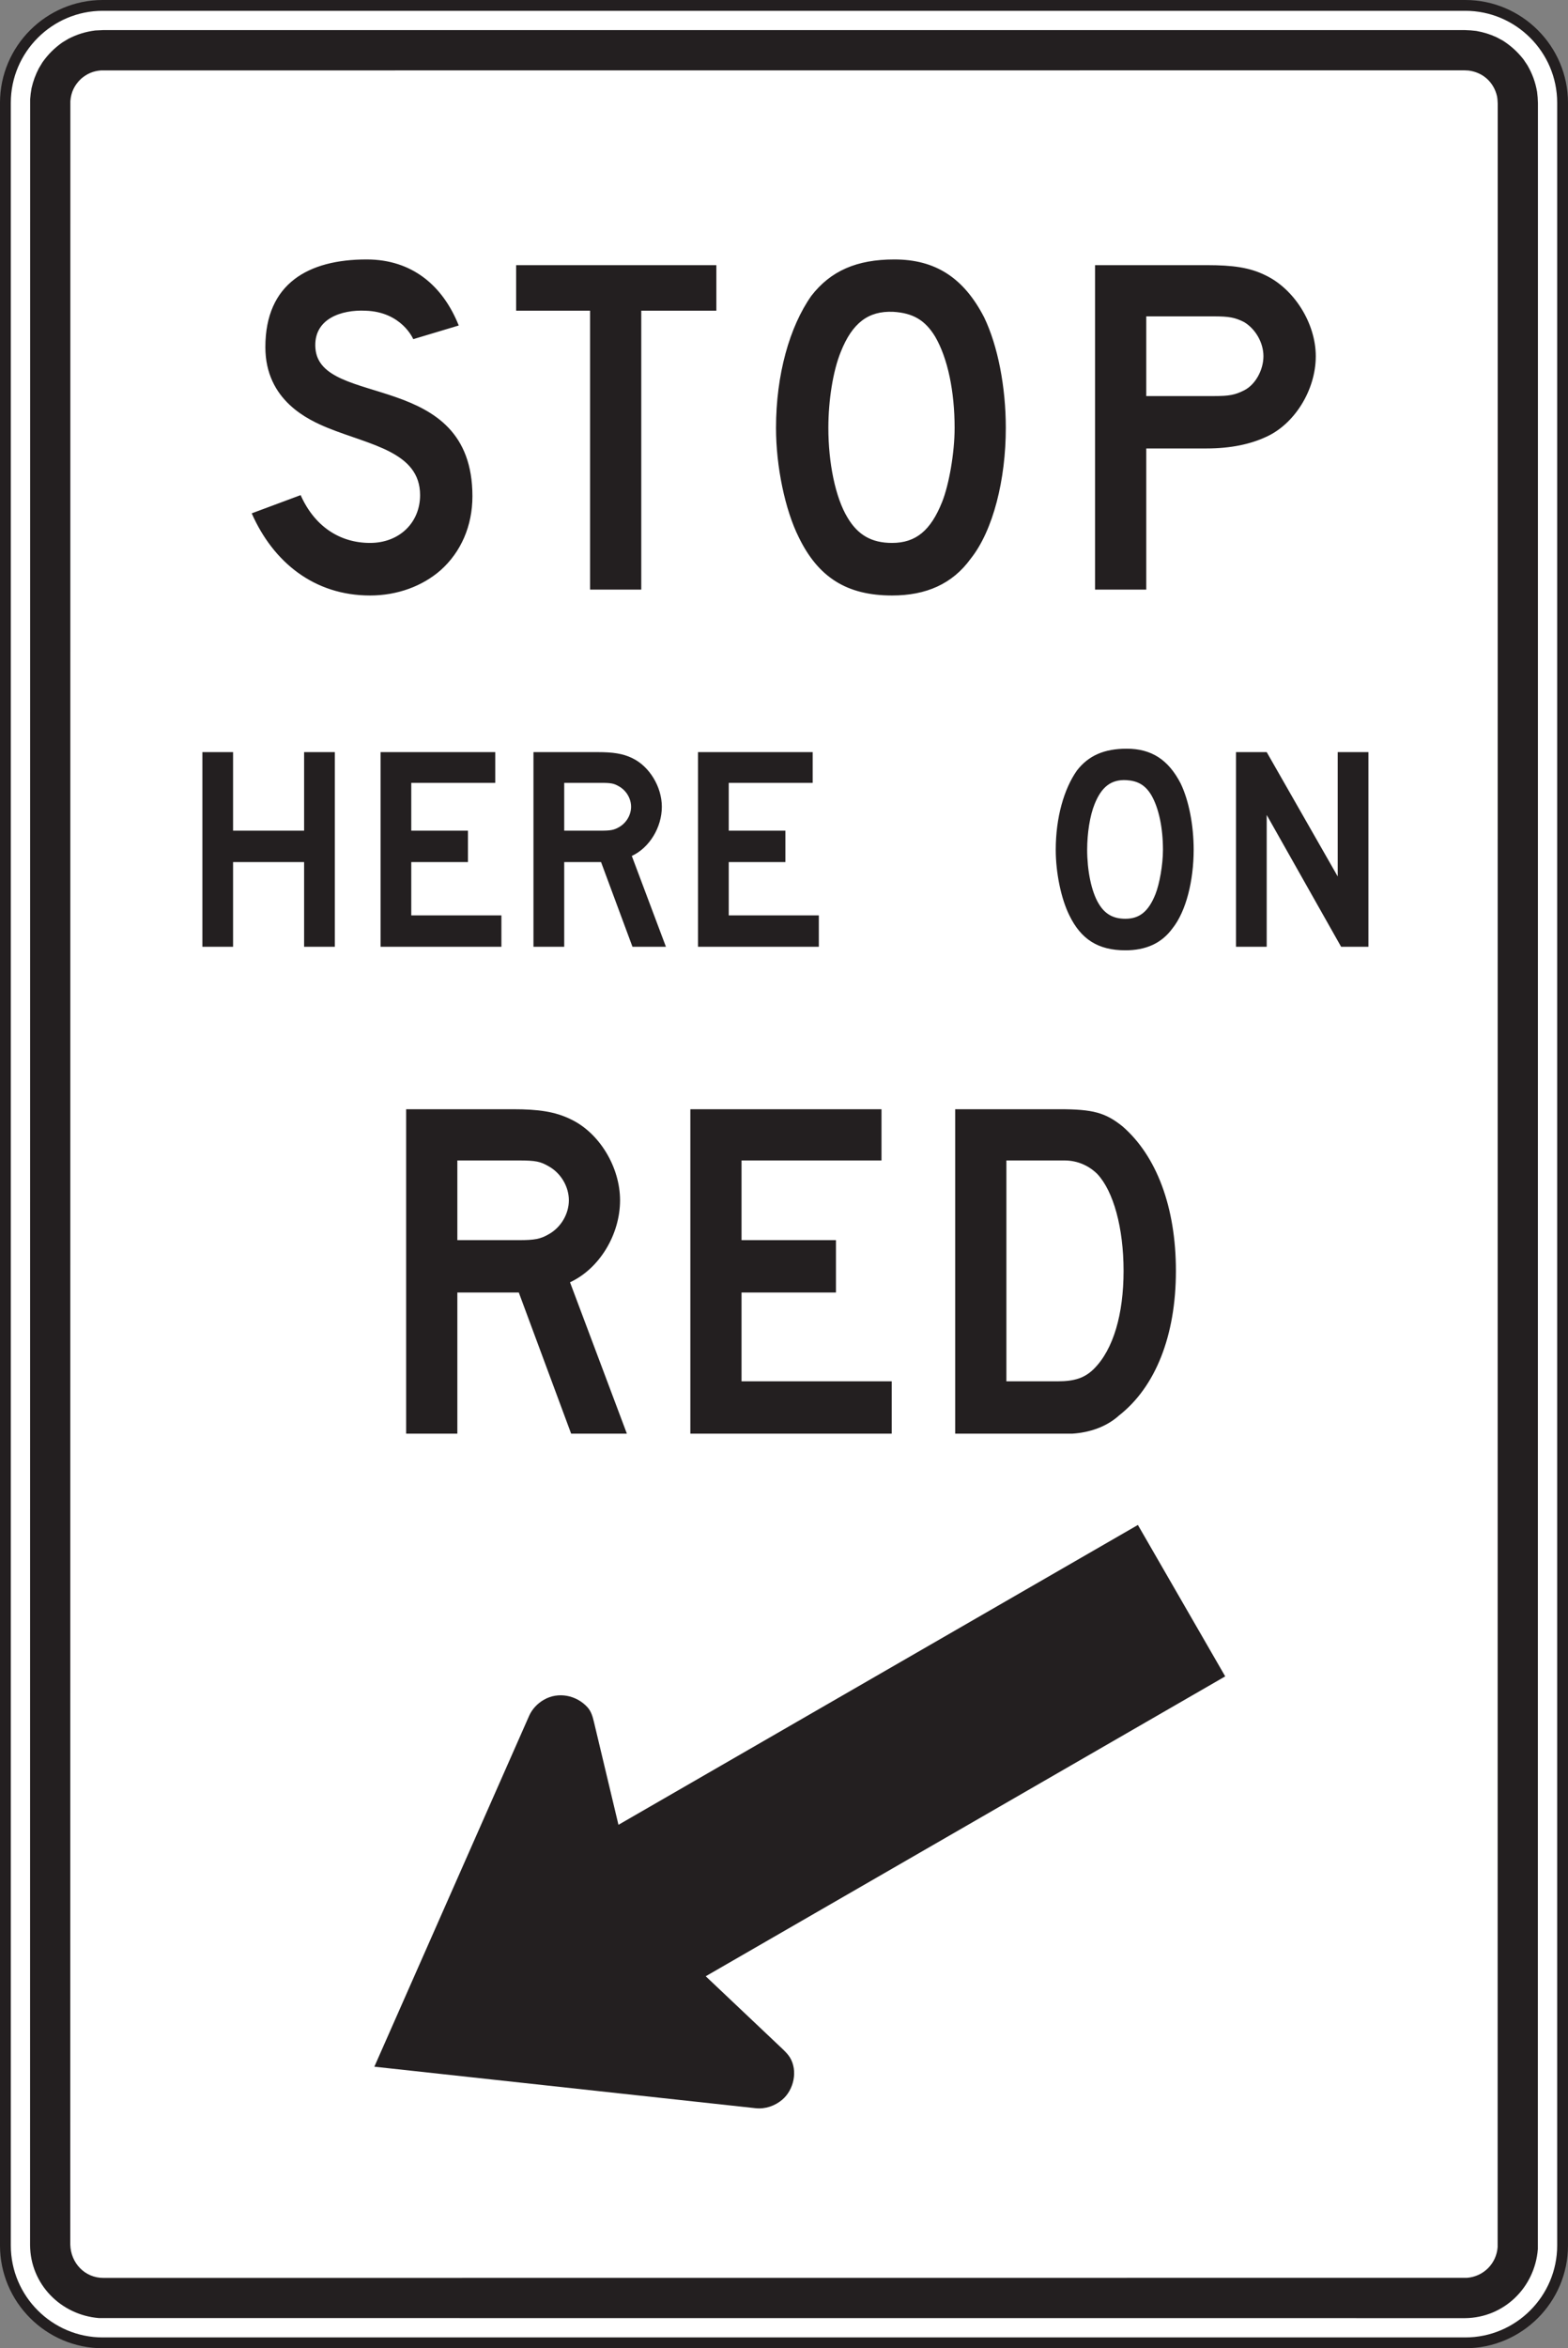 <?xml version="1.0" encoding="UTF-8" standalone="no"?>
<!-- Created with Inkscape (http://www.inkscape.org/) -->

<svg
   xmlns:dc="http://purl.org/dc/elements/1.1/"
   xmlns:cc="http://creativecommons.org/ns#"
   xmlns:rdf="http://www.w3.org/1999/02/22-rdf-syntax-ns#"
   xmlns:svg="http://www.w3.org/2000/svg"
   xmlns="http://www.w3.org/2000/svg"
   xmlns:sodipodi="http://sodipodi.sourceforge.net/DTD/sodipodi-0.dtd"
   xmlns:inkscape="http://www.inkscape.org/namespaces/inkscape"
   width="90.625"
   height="135.625"
   id="svg5506"
   version="1.1"
   inkscape:version="0.48.2 r9819"
   sodipodi:docname="New document 22">
  <rect width="100%" height="100%" fill="#808080" stroke="none"/>
  <defs
     id="defs5508">
    <clipPath
       clipPathUnits="userSpaceOnUse"
       id="clipPath3019">
      <path
         inkscape:connector-curvature="0"
         d="M 62.625,45 576,45 l 0,693 -513.375,0 0,-693 z"
         id="path3021" />
    </clipPath>
  </defs>
  <sodipodi:namedview
     id="base"
     pagecolor="#ffffff"
     bordercolor="#666666"
     borderopacity="1.0"
     inkscape:pageopacity="0.0"
     inkscape:pageshadow="2"
     inkscape:zoom="0.35"
     inkscape:cx="-48.258929"
     inkscape:cy="176.38329"
     inkscape:document-units="px"
     inkscape:current-layer="layer1"
     showgrid="false"
     fit-margin-top="0"
     fit-margin-left="0"
     fit-margin-right="0"
     fit-margin-bottom="0"
     inkscape:window-width="469"
     inkscape:window-height="425"
     inkscape:window-x="25"
     inkscape:window-y="25"
     inkscape:window-maximized="0" />
  <g
     inkscape:label="Layer 1"
     inkscape:groupmode="layer"
     id="layer1"
     transform="translate(-423.259,-573.12)">
    <g
       transform="matrix(1.25,0,0,-1.25,-65.75,1312.321)"
       id="g3015">
      <g
         id="g3017"
         clip-path="url(#clipPath3019)">
        <g
           id="g3023"
           transform="translate(395.957,591.111)">
          <path
             inkscape:connector-curvature="0"
             d="m 0,0 63,0 c 2.479,0 4.5,-2.022 4.5,-4.5 l 0,-99.001 c 0,-2.479 -2.021,-4.5 -4.5,-4.5 l -63,0 c -2.478,0 -4.5,2.021 -4.5,4.5 l 0,99.001 C -4.5,-2.022 -2.478,0 0,0"
             style="fill:#ffffff;fill-opacity:1;fill-rule:nonzero;stroke:#231f20;stroke-width:0.5;stroke-linecap:butt;stroke-linejoin:miter;stroke-miterlimit:4;stroke-opacity:1;stroke-dasharray:none"
             id="path3025" />
        </g>
        <g
           id="g3027"
           transform="translate(458.943,589.97)">
          <path
             inkscape:connector-curvature="0"
             d="m 0,0 c 0.178,-0.004 0.348,-0.016 0.524,-0.039 0.338,-0.06 0.631,-0.15 0.941,-0.293 l 0.287,-0.154 c 0.379,-0.245 0.674,-0.512 0.954,-0.867 l 0.181,-0.27 C 3.116,-2.02 3.254,-2.396 3.334,-2.849 3.358,-3.026 3.37,-3.195 3.374,-3.375 L 3.37,-102.532 c -0.141,-1.775 -1.569,-3.172 -3.37,-3.187 l -63.158,0.003 c -1.771,0.143 -3.176,1.571 -3.187,3.372 l 0.004,99.157 c 0.013,0.172 0.033,0.334 0.064,0.503 0.076,0.333 0.182,0.618 0.338,0.921 l 0.168,0.277 c 0.262,0.369 0.543,0.649 0.912,0.912 l 0.277,0.168 c 0.411,0.211 0.793,0.33 1.252,0.389 L -62.97,0 0,0"
             style="fill:#231f20;fill-opacity:1;fill-rule:evenodd;stroke:none"
             id="path3029" />
        </g>
        <g
           id="g3031"
           transform="translate(458.918,588.111)">
          <path
             inkscape:connector-curvature="0"
             d="m 0,0 0.193,-0.01 c 0.665,-0.084 1.165,-0.539 1.315,-1.189 0.021,-0.116 0.027,-0.223 0.031,-0.34 l -0.004,-99.04 c -0.056,-0.764 -0.656,-1.36 -1.418,-1.418 l -63.039,-0.004 c -0.869,-0.004 -1.517,0.689 -1.539,1.539 l 0.004,99.04 c 0.031,0.414 0.191,0.743 0.492,1.029 0.276,0.239 0.563,0.362 0.926,0.389 L 0,0"
             style="fill:#ffffff;fill-opacity:1;fill-rule:evenodd;stroke:none"
             id="path3033" />
        </g>
        <g
           id="g3035"
           transform="translate(447.858,513.904)">
          <path
             inkscape:connector-curvature="0"
             d="m 0,0 -24.02,-13.856 3.555,-3.363 c 0.119,-0.115 0.248,-0.244 0.336,-0.385 0.377,-0.617 0.187,-1.496 -0.352,-1.955 -0.342,-0.289 -0.783,-0.441 -1.23,-0.394 l -17.631,1.918 7.162,16.224 c 0.135,0.303 0.389,0.567 0.678,0.731 0.662,0.383 1.507,0.213 2.015,-0.348 0.174,-0.195 0.237,-0.426 0.297,-0.672 L -28.055,-6.858 -4.038,6.996 0,0 z"
             style="fill:#231f20;fill-opacity:1;fill-rule:evenodd;stroke:none"
             id="path3037" />
        </g>
        <g
           id="g3039"
           transform="translate(449.625,574.901)">
          <path
             inkscape:connector-curvature="0"
             d="m 0,0 c 0,-0.631 -0.369,-1.315 -0.894,-1.577 -0.42,-0.211 -0.684,-0.264 -1.42,-0.264 l -3.104,0 0,3.683 3.104,0 c 0.736,0 1,-0.053 1.42,-0.264 C -0.369,1.263 0,0.631 0,0 m 2.42,0 c 0,1.525 -1,3.103 -2.314,3.734 -0.737,0.369 -1.526,0.475 -2.737,0.475 l -5.154,0 0,-14.991 2.367,0 0,6.521 2.787,0 c 1.158,0 2.053,0.211 2.737,0.527 C 1.42,-3.155 2.42,-1.577 2.42,0 m -16.699,-3.314 c 0,-1.157 -0.262,-2.629 -0.578,-3.419 -0.526,-1.315 -1.209,-1.893 -2.315,-1.893 -0.947,0 -1.578,0.368 -2.051,1.157 -0.58,0.946 -0.894,2.577 -0.894,4.155 0,1.263 0.211,2.63 0.578,3.525 0.525,1.314 1.262,1.893 2.42,1.841 0.895,-0.053 1.473,-0.369 1.947,-1.158 0.578,-1 0.893,-2.524 0.893,-4.208 m 2.367,0 c 0,1.894 -0.367,3.788 -0.998,5.103 -0.947,1.841 -2.262,2.683 -4.156,2.683 -1.737,0 -2.946,-0.527 -3.84,-1.684 -1,-1.42 -1.631,-3.629 -1.631,-6.102 0,-1.788 0.42,-3.787 1.051,-5.049 0.894,-1.841 2.211,-2.692 4.314,-2.692 1.578,0 2.789,0.535 3.631,1.693 1.051,1.314 1.629,3.681 1.629,6.048 m -13.383,5.418 0,2.105 -9.258,0 0,-2.105 3.418,0 0,-12.886 2.368,0 0,12.886 3.472,0 z M -36.574,-6.47 c 0,5.892 -7.049,4.051 -7.26,6.839 -0.105,1.367 1.209,1.788 2.315,1.735 1.683,-0.052 2.209,-1.315 2.209,-1.315 l 2.103,0.631 c -0.736,1.842 -2.156,3.052 -4.26,3.052 -2.683,0 -4.681,-1.105 -4.681,-4.05 0,-2.473 1.998,-3.367 2.892,-3.736 1.948,-0.789 4.262,-1.104 4.262,-3.103 0,-1.262 -0.947,-2.209 -2.314,-2.209 -1.422,0 -2.579,0.789 -3.209,2.209 l -2.262,-0.842 c 0.998,-2.262 2.892,-3.796 5.471,-3.796 1.261,0 2.419,0.43 3.261,1.166 0.946,0.842 1.473,2.052 1.473,3.419"
             style="fill:#231f20;fill-opacity:1;fill-rule:evenodd;stroke:none"
             id="path3041" />
        </g>
        <g
           id="g3043"
           transform="translate(443.158,532.64)">
          <path
             inkscape:connector-curvature="0"
             d="m 0,0 c 0,-2 -0.472,-3.629 -1.367,-4.523 -0.422,-0.422 -0.894,-0.58 -1.683,-0.58 l -2.368,0 0,10.205 2.684,0 c 0.631,0 1.156,-0.262 1.525,-0.631 C -0.472,3.682 0,1.998 0,0 m 2.42,0 c 0,2.945 -0.894,5.313 -2.472,6.68 -0.789,0.632 -1.368,0.789 -2.893,0.789 l -4.84,0 0,-14.99 4.576,0 0.842,0 c 0.789,0.05 1.578,0.314 2.156,0.839 C 1.473,-5.365 2.42,-2.998 2.42,0 m -13.14,-7.521 0,2.418 -6.944,0 0,4.103 4.365,0 0,2.42 -4.365,0 0,3.682 6.471,0 0,2.367 -8.838,0 0,-14.99 9.311,0 z M -25.648,3.262 c 0,-0.633 -0.369,-1.264 -0.947,-1.578 -0.37,-0.211 -0.631,-0.264 -1.368,-0.264 l -2.841,0 0,3.682 2.841,0 c 0.789,0 0.998,-0.052 1.368,-0.262 0.578,-0.316 0.947,-0.947 0.947,-1.578 m 2.682,-10.783 -2.629,6.994 c 1.367,0.633 2.314,2.211 2.314,3.789 0,1.525 -0.947,3.103 -2.262,3.734 -0.738,0.367 -1.527,0.473 -2.683,0.473 l -4.946,0 0,-14.99 2.368,0 0,6.521 2.841,0 2.42,-6.521 2.577,0 z"
             style="fill:#231f20;fill-opacity:1;fill-rule:evenodd;stroke:none"
             id="path3045" />
        </g>
        <g
           id="g3047"
           transform="translate(429.068,547.615)">
          <path
             inkscape:connector-curvature="0"
             d="m 0,0 0,1.451 -4.166,0 0,2.463 2.62,0 0,1.451 -2.62,0 0,2.209 3.881,0 0,1.42 -5.302,0 L -5.587,0 0,0 z M -8.681,6.469 C -8.681,6.091 -8.902,5.713 -9.248,5.523 -9.47,5.396 -9.626,5.365 -10.07,5.365 l -1.703,0 0,2.209 1.703,0 c 0.475,0 0.6,-0.031 0.822,-0.158 0.346,-0.19 0.567,-0.568 0.567,-0.947 M -7.07,0 -8.648,4.197 c 0.82,0.379 1.389,1.326 1.389,2.272 0,0.916 -0.569,1.863 -1.358,2.242 -0.443,0.22 -0.916,0.283 -1.609,0.283 l -2.969,0 0,-8.994 1.422,0 0,3.914 1.703,0 L -8.617,0 -7.07,0 z m -7.607,0 0,1.451 -4.168,0 0,2.463 2.621,0 0,1.451 -2.621,0 0,2.209 3.883,0 0,1.42 -5.303,0 0,-8.994 5.588,0 z m -7.703,0 0,8.994 -1.42,0 0,-3.629 -3.284,0 0,3.629 -1.419,0 0,-8.994 1.419,0 0,3.914 3.284,0 0,-3.914 1.42,0 z"
             style="fill:#231f20;fill-opacity:1;fill-rule:evenodd;stroke:none"
             id="path3049" />
        </g>
        <g
           id="g3051"
           transform="translate(454.479,547.615)">
          <path
             inkscape:connector-curvature="0"
             d="m 0,0 0,8.994 -1.42,0 0,-5.744 -3.283,5.744 -1.42,0 0,-8.994 1.42,0 0,6.091 L -1.262,0 0,0 z m -9.5,4.481 c 0,-0.694 -0.159,-1.578 -0.348,-2.052 -0.316,-0.789 -0.727,-1.135 -1.389,-1.135 -0.568,0 -0.947,0.22 -1.232,0.694 -0.346,0.568 -0.535,1.547 -0.535,2.493 0,0.757 0.125,1.578 0.345,2.114 0.317,0.79 0.758,1.137 1.454,1.106 0.537,-0.032 0.882,-0.221 1.168,-0.695 C -9.69,6.406 -9.5,5.491 -9.5,4.481 m 1.42,0 c 0,1.136 -0.221,2.273 -0.6,3.062 -0.568,1.104 -1.357,1.609 -2.494,1.609 -1.041,0 -1.768,-0.315 -2.305,-1.01 -0.599,-0.851 -0.978,-2.177 -0.978,-3.661 0,-1.073 0.252,-2.272 0.63,-3.03 0.538,-1.104 1.327,-1.614 2.59,-1.614 0.946,0 1.672,0.321 2.178,1.014 0.631,0.789 0.979,2.209 0.979,3.63"
             style="fill:#231f20;fill-opacity:1;fill-rule:evenodd;stroke:none"
             id="path3053" />
        </g>
      </g>
    </g>
  </g>
</svg>
